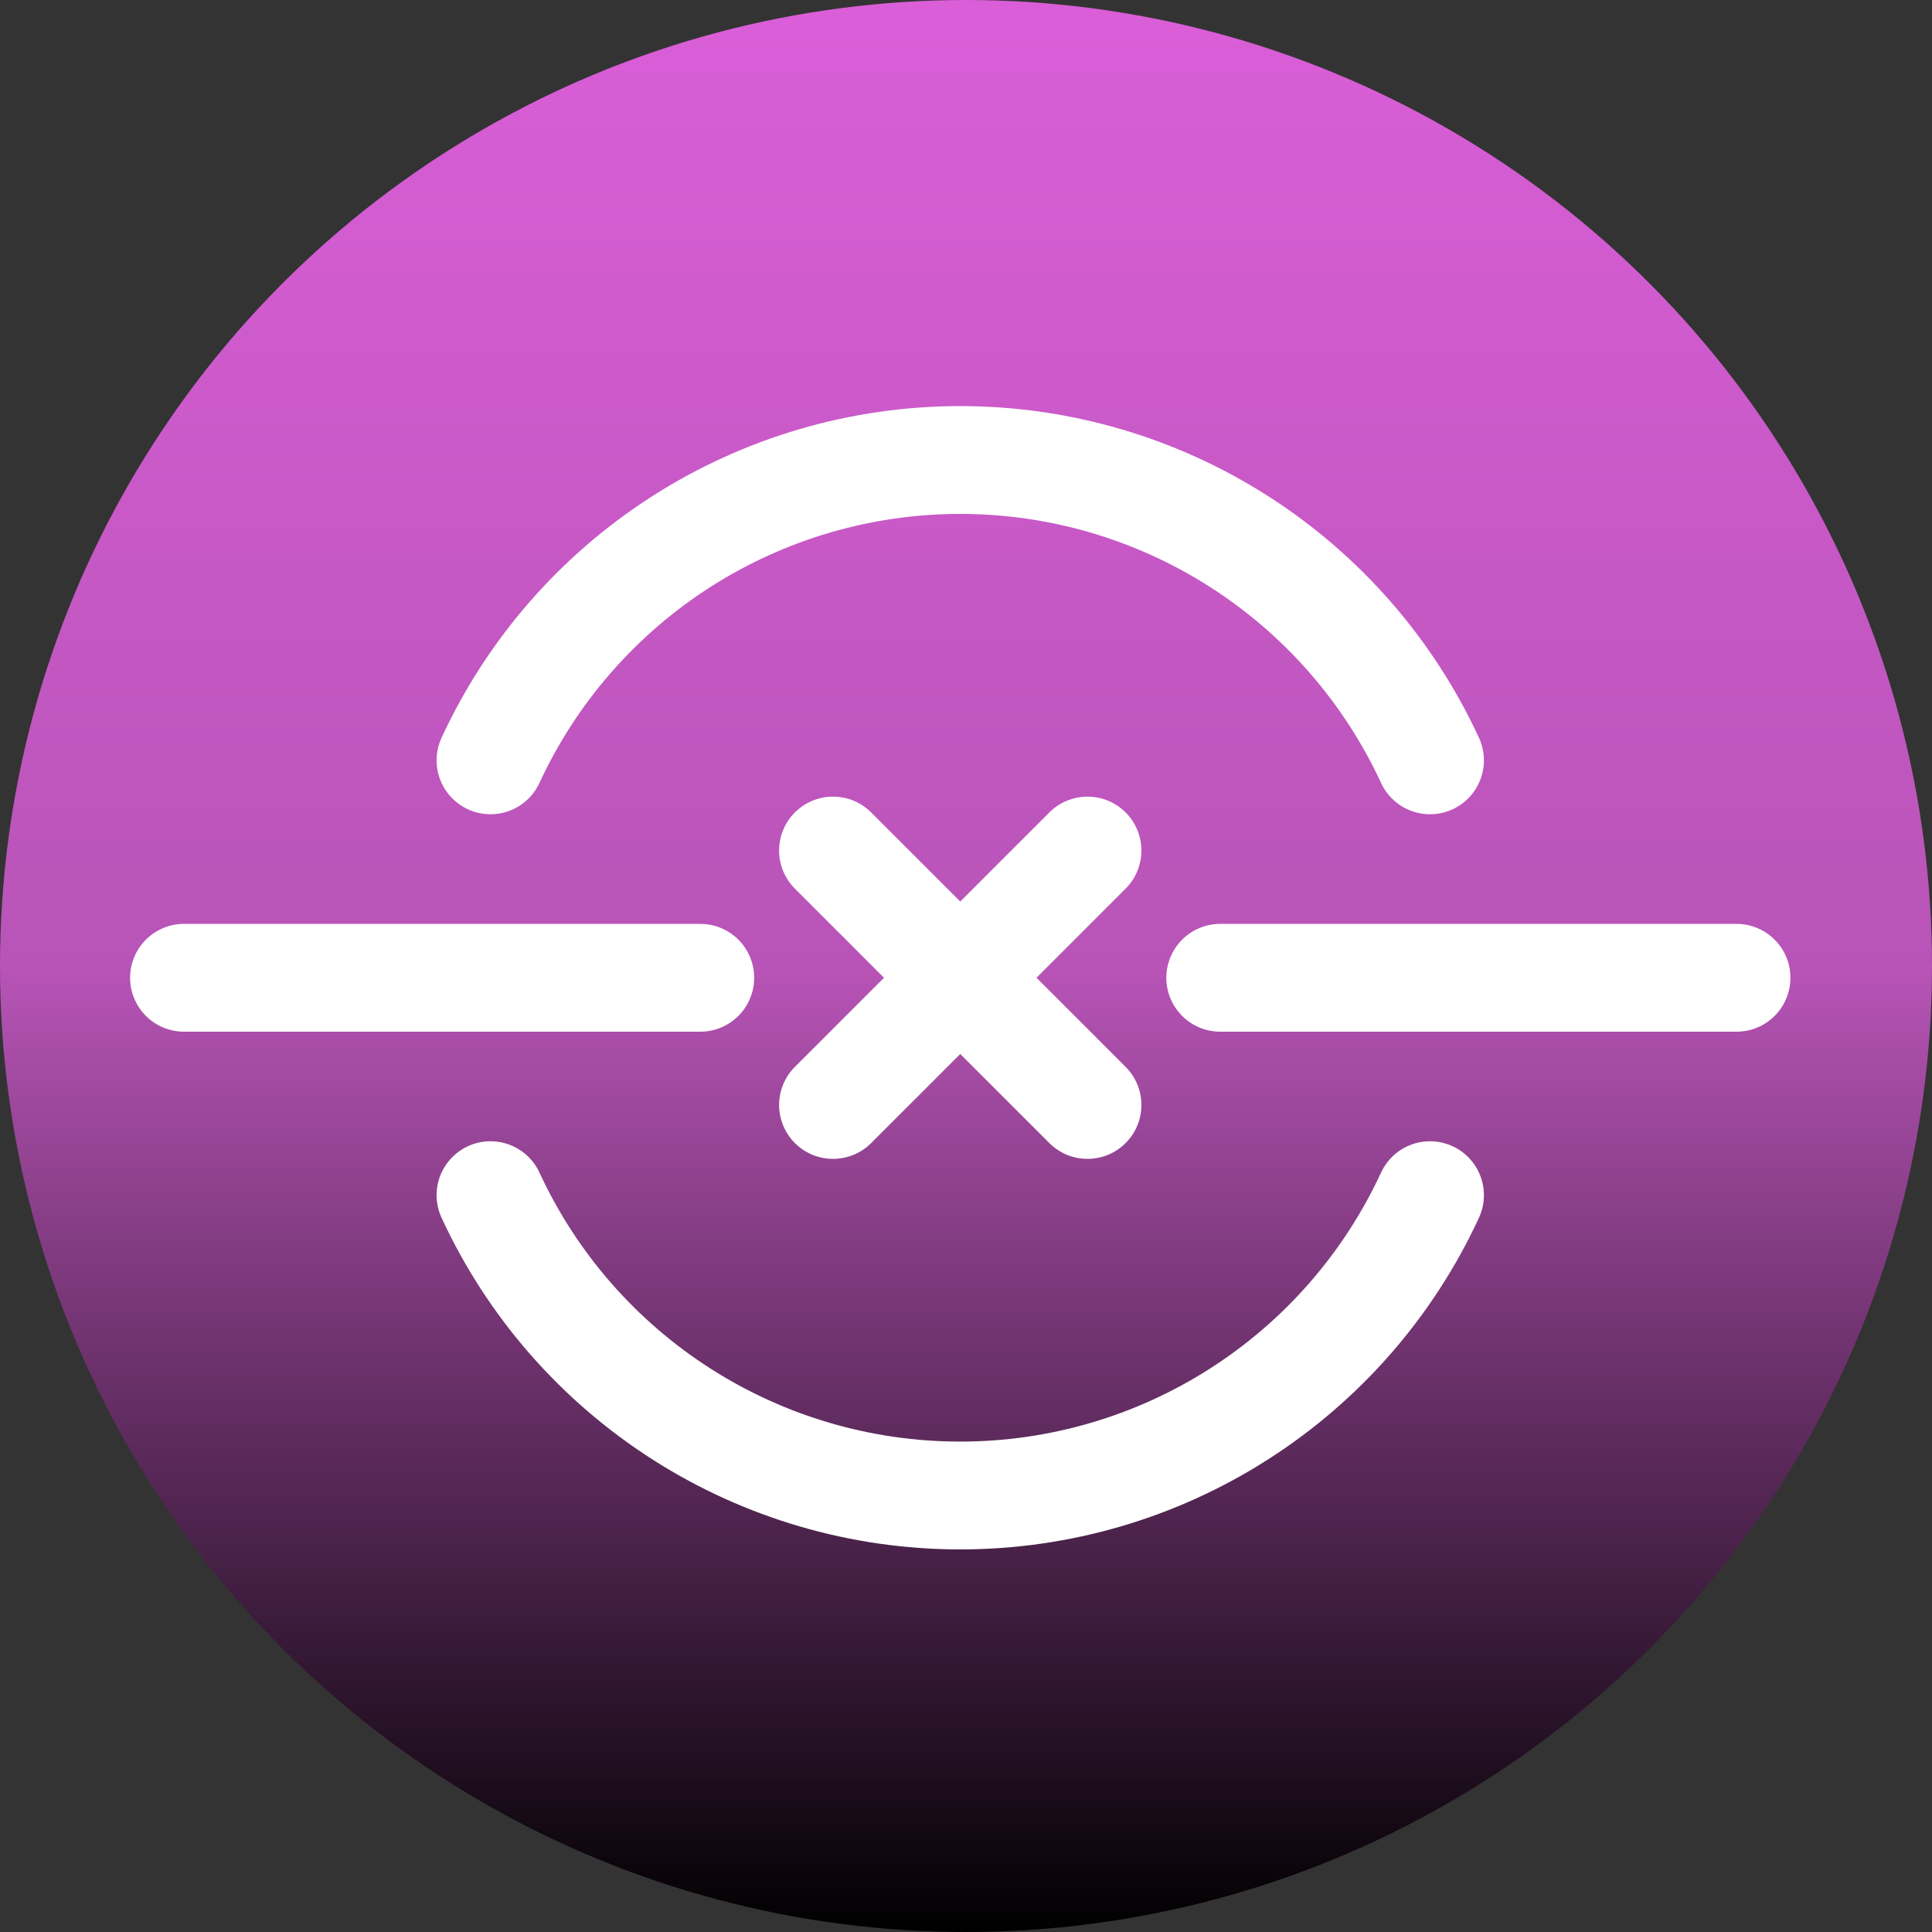 <svg width="42" height="42" viewBox="0 0 42 42" fill="none" xmlns="http://www.w3.org/2000/svg">
<rect x="0" y="0" width="42" height="42" fill="#333333" stroke="none"/>
<circle cx="21" cy="21" r="21" fill="url(#paint0_linear_818_12397)"/>
<path d="M4 21.256H15.223" stroke="white" stroke-width="2.344" stroke-linecap="round" stroke-linejoin="round"/>
<path d="M26.527 21.256H37.75" stroke="white" stroke-width="2.344" stroke-linecap="round" stroke-linejoin="round"/>
<path d="M23.641 18.49L18.109 24.021" stroke="white" stroke-width="2.344" stroke-linecap="round" stroke-linejoin="round"/>
<path d="M23.641 24.021L18.109 18.49" stroke="white" stroke-width="2.344" stroke-linecap="round" stroke-linejoin="round"/>
<path d="M10.663 25.982C11.564 27.932 13.005 29.582 14.814 30.739C16.624 31.897 18.727 32.511 20.875 32.511C23.023 32.511 25.126 31.897 26.935 30.739C28.745 29.582 30.185 27.932 31.087 25.982" stroke="white" stroke-width="2.344" stroke-linecap="round" stroke-linejoin="round"/>
<path d="M10.663 16.529C11.564 14.58 13.005 12.929 14.814 11.772C16.624 10.615 18.727 10 20.875 10C23.023 10 25.126 10.615 26.935 11.772C28.745 12.929 30.185 14.58 31.087 16.529" stroke="white" stroke-width="2.344" stroke-linecap="round" stroke-linejoin="round"/>
<defs>
<linearGradient id="paint0_linear_818_12397" x1="21" y1="0" x2="21" y2="42" gradientUnits="userSpaceOnUse">
<stop stop-color="#DA5ED8"/>
<stop offset="0.5" stop-color="#B854B7"/>
<stop offset="1"/>
</linearGradient>
</defs>
</svg>
